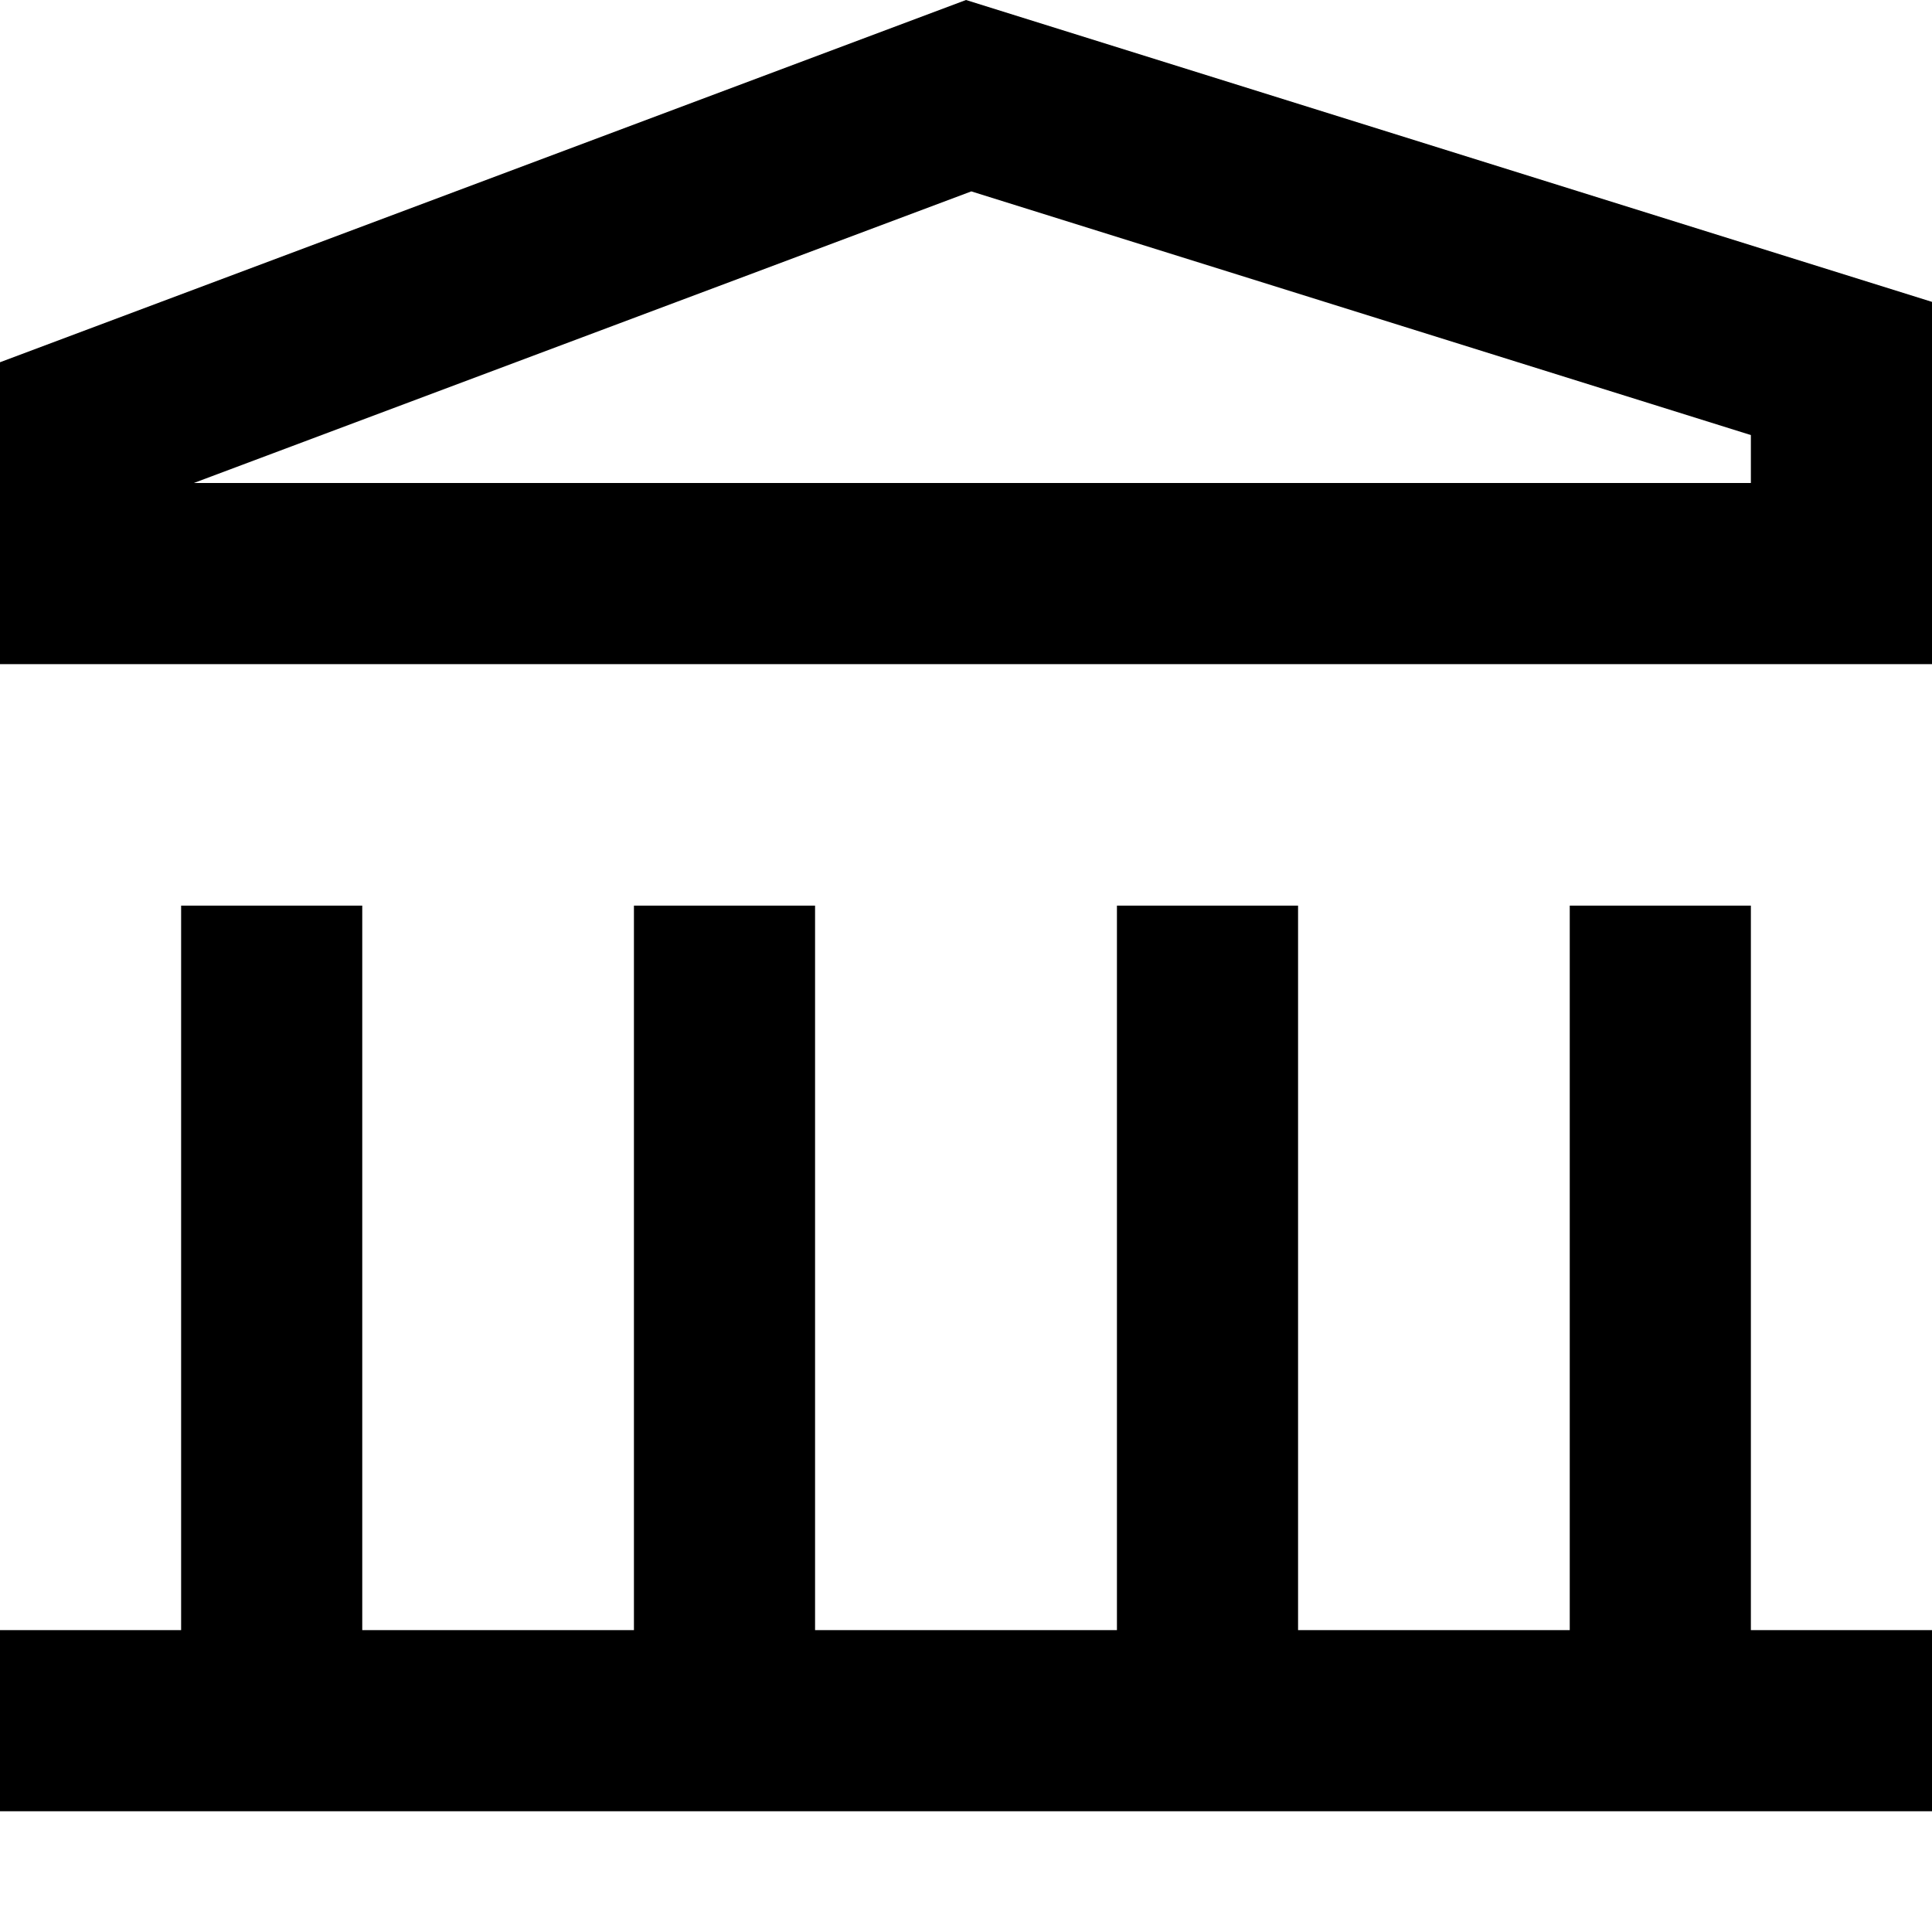 <svg width="16" height="16" viewBox="0 0 16 16" fill="none" xmlns="http://www.w3.org/2000/svg">
<path fill-rule="evenodd" clip-rule="evenodd" d="M0 5.5V3L8 0L16 2.5V5.5H0ZM14.5 4V3.603L8.044 1.585L1.605 4H14.5Z" fill="black"/>
<path d="M1.5 13.5V7.5H3V13.5H5.25V7.5H6.75V13.5H9.25V7.5H10.75V13.5H13V7.5H14.5V13.5H16V15H0V13.5H1.5Z" fill="black"/>
</svg>
